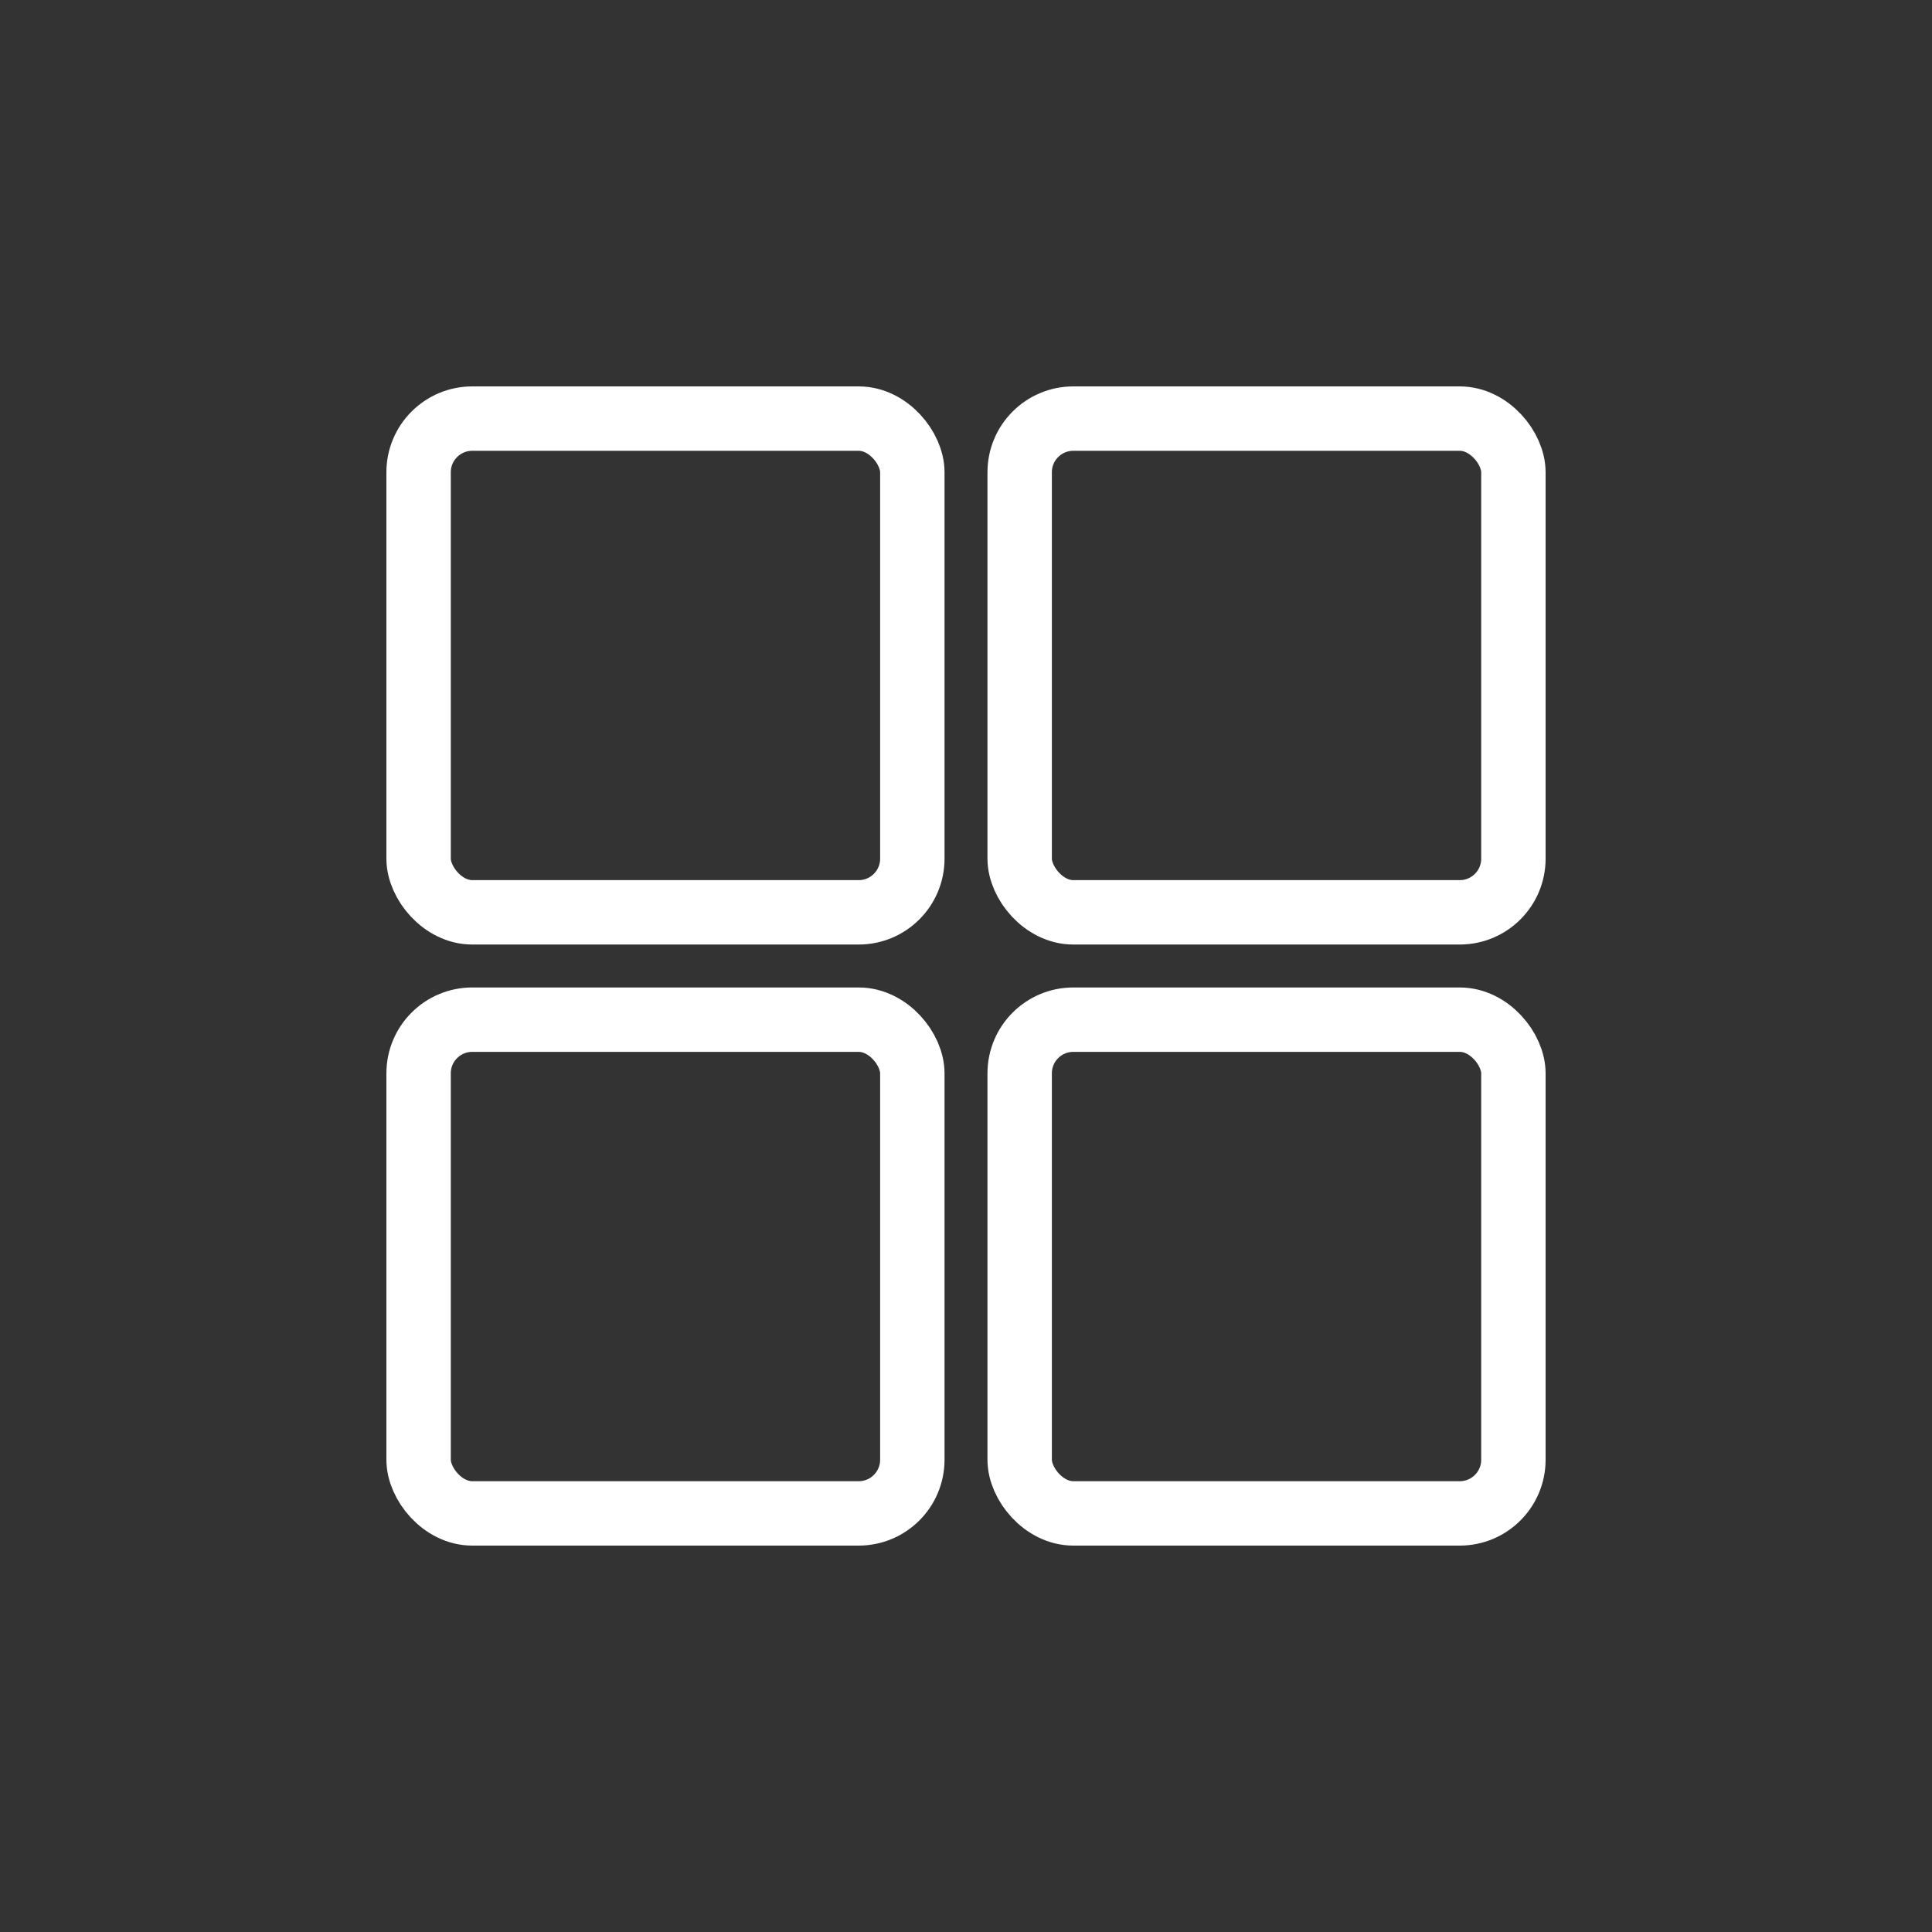 <svg xmlns="http://www.w3.org/2000/svg" width="45" height="45" viewBox="0 0 45 45">
  <rect x="0" y="0" width="45" height="45" fill="#333333" stroke="none"/>
  <g id="categories" transform="translate(-13497 -907)">
    <rect id="Rectangle_1393" data-name="Rectangle 1393" width="45" height="45" transform="translate(13497 907)" fill="none"/>
    <g id="Group_2888" data-name="Group 2888">
      <g id="Rectangle_1394" data-name="Rectangle 1394" transform="translate(13506 916)" fill="none" stroke="#fff" stroke-width="1.5">
        <rect width="13" height="13" rx="2" stroke="none"/>
        <rect x="0.75" y="0.75" width="11.5" height="11.5" rx="1.25" fill="none"/>
      </g>
      <g id="Rectangle_1396" data-name="Rectangle 1396" transform="translate(13506 930)" fill="none" stroke="#fff" stroke-width="1.5">
        <rect width="13" height="13" rx="2" stroke="none"/>
        <rect x="0.75" y="0.75" width="11.5" height="11.5" rx="1.25" fill="none"/>
      </g>
      <g id="Rectangle_1395" data-name="Rectangle 1395" transform="translate(13520 916)" fill="none" stroke="#fff" stroke-width="1.5">
        <rect width="13" height="13" rx="2" stroke="none"/>
        <rect x="0.75" y="0.75" width="11.5" height="11.5" rx="1.25" fill="none"/>
      </g>
      <g id="Rectangle_1397" data-name="Rectangle 1397" transform="translate(13520 930)" fill="none" stroke="#fff" stroke-width="1.5">
        <rect width="13" height="13" rx="2" stroke="none"/>
        <rect x="0.75" y="0.75" width="11.5" height="11.5" rx="1.25" fill="none"/>
      </g>
    </g>
  </g>
</svg>
